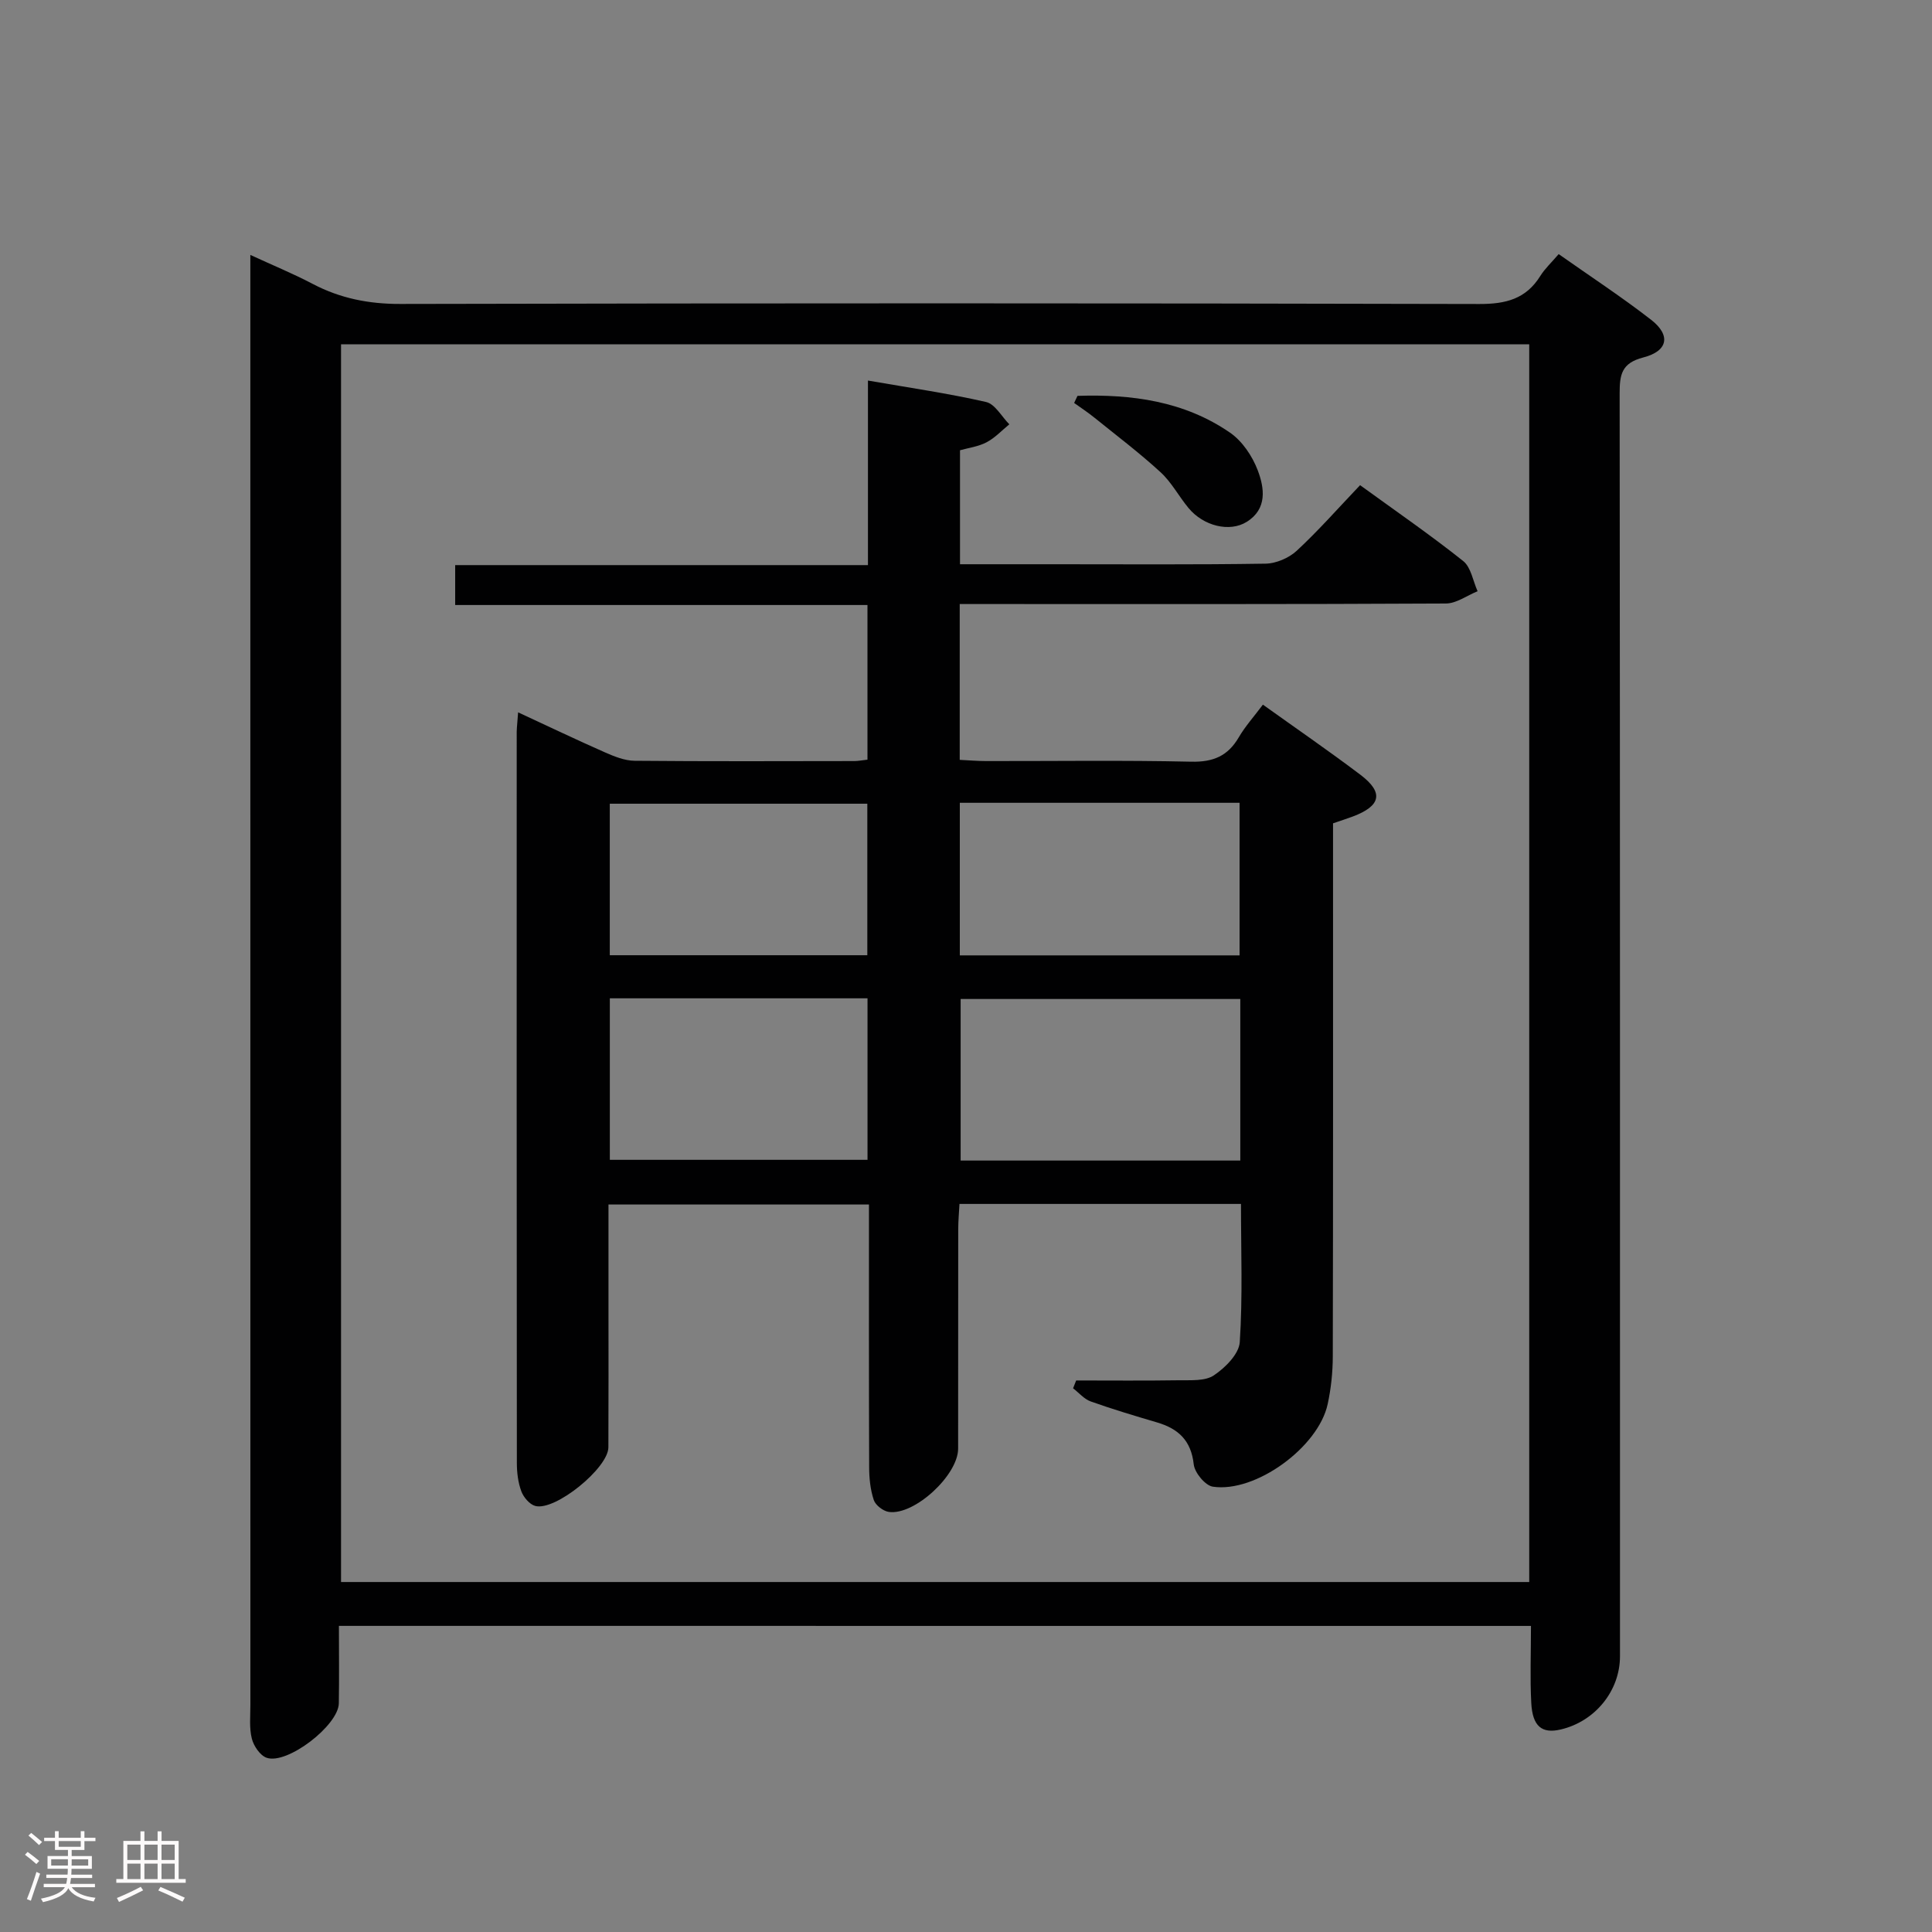 <svg enable-background="new 0 0 400 400" viewBox="0 0 400 400" xmlns="http://www.w3.org/2000/svg"><rect x="0" y="0" width="400" height="400" fill="#808080" stroke="none"/><path d="m5.17 384 .55-.58c.85.61 1.65 1.24 2.4 1.87l-.59.64c-.83-.73-1.62-1.38-2.36-1.93m1.22 9.53-.82-.34c.71-1.76 1.37-3.64 1.98-5.63.24.13.5.25.76.36-.6 1.67-1.24 3.54-1.92 5.61m-.5-13.5.57-.54c.56.44 1.31 1.06 2.26 1.87l-.64.64c-.68-.66-1.41-1.32-2.19-1.97m3.25.46h2.24v-1.36h.77v1.36h4.57v-1.36h.76v1.36h2.28v.69h-2.28v1.84h-2.64v1.26h4.18v2.64h-4.21c0 .45-.02.86-.05 1.21h4.32v.69h-4.38c-.04.34-.1.75-.19 1.22h5.15v.69h-4.82c.87 1.19 2.51 1.92 4.93 2.19-.17.31-.3.57-.37.76-2.77-.49-4.52-1.41-5.26-2.76-.56 1.26-2.3 2.23-5.24 2.9-.12-.24-.26-.48-.43-.72 2.73-.55 4.38-1.34 4.96-2.38h-4.38v-.69h4.65c.1-.38.17-.79.21-1.22h-4.32v-.69h4.4c.03-.34.05-.75.05-1.21h-4.2v-2.64h4.23v-1.26h-2.69v-1.84h-2.24zm1.46 4.46v1.29h3.45c.01-.4.02-.57.01-.53v-.32-.45h-3.46zm1.55-2.59h4.57v-1.19h-4.57zm6.11 2.59h-3.42v.77c-.02.19-.01.37-.02.53h3.44z" fill="#fcfafa"/><path d="m32.63 379.16h.82v1.98h3.54v7.89h1.46v.78h-14.37v-.78h1.46v-7.89h3.54v-1.98h.82v1.98h2.73zm-3.49 11.48.5.73c-1.61.82-3.28 1.63-5 2.41-.13-.27-.28-.55-.44-.82 1.75-.72 3.4-1.49 4.94-2.32m-2.78-5.55h2.73v-3.18h-2.73zm0 3.95h2.73v-3.2h-2.73zm3.54-3.95h2.73v-3.18h-2.73zm0 3.95h2.73v-3.2h-2.73zm7.89 4.68c-1.84-.92-3.51-1.7-5.02-2.32l.45-.73c1.89.8 3.57 1.55 5.04 2.23zm-1.62-11.81h-2.73v3.18h2.73zm-2.73 7.13h2.73v-3.2h-2.73z" fill="#fcfafa"/><g fill="#010102"><path d="m70.17 336.62c0 5.47.07 10.76-.02 16.04-.08 4.57-10.68 12.74-14.94 11.27-1.36-.47-2.69-2.44-3.07-3.96-.56-2.2-.3-4.63-.3-6.96-.01-98.31-.01-196.62-.01-294.93 0-1.49 0-2.98 0-5.3 4.64 2.14 8.86 3.87 12.89 5.99 5.72 3 11.6 4.17 18.14 4.16 74.48-.17 148.96-.17 223.44.01 5.48.01 9.64-1.05 12.6-5.8.95-1.52 2.32-2.79 3.81-4.53 6.48 4.57 13.01 8.84 19.15 13.61 4.1 3.19 3.5 6.47-1.64 7.79-4.52 1.16-4.89 3.58-4.89 7.46.09 87.15.07 174.29.07 261.44 0 7.13-5.11 13.46-12.22 15.15-3.94.94-5.9-.61-6.15-5.52-.27-5.14-.06-10.31-.06-15.91-82.15-.01-164.03-.01-246.8-.01zm.44-265.34v256.26h246c0-85.62 0-170.83 0-256.26-82.09 0-163.84 0-246 0z"/><path d="m107.27 147.48c6.31 2.93 12.11 5.7 17.98 8.29 1.93.85 4.08 1.72 6.13 1.74 15.16.14 30.33.08 45.49.06.81 0 1.62-.17 2.73-.29 0-10.59 0-21 0-32.02-28.31 0-56.69 0-85.36 0 0-2.99 0-5.39 0-8.26h85.46c0-12.83 0-25.21 0-38.21 8.64 1.5 16.62 2.65 24.46 4.44 1.86.43 3.22 3.02 4.81 4.62-1.56 1.27-2.98 2.82-4.73 3.73-1.7.89-3.74 1.15-5.48 1.64v23.6h19.25c14.66 0 29.33.11 43.99-.12 2.19-.03 4.83-1.16 6.45-2.65 4.5-4.17 8.58-8.81 13.14-13.6 7.51 5.45 14.61 10.34 21.34 15.7 1.63 1.29 2.03 4.13 2.99 6.26-2.19.88-4.38 2.53-6.57 2.54-31.49.17-62.98.11-94.48.11-1.96 0-3.91 0-6.17 0v32.26c1.92.09 3.69.25 5.46.25 14.16.02 28.33-.19 42.49.13 4.53.1 7.56-1.17 9.82-5.04 1.33-2.28 3.14-4.28 5-6.77 6.79 4.86 13.6 9.54 20.18 14.51 4.88 3.69 4.28 6.45-1.57 8.65-1.24.47-2.5.86-4.09 1.41v5.89c0 34.83.03 69.65-.05 104.48-.01 3.3-.36 6.65-1.06 9.88-1.92 8.91-14.94 18.42-23.78 17.09-1.57-.24-3.76-2.89-3.95-4.62-.54-4.94-3.18-7.38-7.59-8.68-4.61-1.36-9.23-2.74-13.75-4.35-1.36-.49-2.43-1.79-3.64-2.72.21-.54.43-1.08.64-1.62 7.08 0 14.17.07 21.25-.04 2.47-.04 5.43.21 7.26-1.02 2.35-1.57 5.19-4.41 5.36-6.87.62-9.42.25-18.9.25-28.62-19.49 0-38.59 0-58.28 0-.09 1.69-.25 3.44-.26 5.18-.02 15.16 0 30.33-.02 45.49 0 5.46-9.01 13.83-14.33 13.1-1.17-.16-2.77-1.38-3.13-2.46-.72-2.15-.96-4.54-.96-6.83-.07-17.98-.04-35.97-.04-54.36-17.93 0-35.63 0-53.93 0v20.78c0 9.83.03 19.66-.02 29.49-.02 4.3-11.02 13.25-15.14 12.14-1.18-.32-2.42-1.79-2.88-3.02-.68-1.82-.93-3.89-.93-5.86-.05-50.49-.04-100.98-.03-151.46.03-1.07.17-2.17.29-3.97zm149.52 59.35c-19.62 0-38.79 0-57.9 0v33.45h57.9c0-11.23 0-22.16 0-33.45zm-.15-9.03c0-10.81 0-21.18 0-31.59-19.45 0-38.54 0-57.92 0v31.59zm-130.38 42.33h53.35c0-11.38 0-22.3 0-33.44-17.92 0-35.51 0-53.35 0zm53.31-42.36c0-10.76 0-21.12 0-31.37-18.04 0-35.72 0-53.32 0v31.37z"/><path d="m223.08 81.96c11.2-.37 22.09 1.07 31.6 7.63 2.53 1.75 4.61 4.85 5.72 7.78 1.39 3.66 2.02 7.99-2.27 10.67-3.55 2.22-8.98.87-12.06-2.86-2.01-2.42-3.52-5.34-5.81-7.43-4.37-4.01-9.12-7.6-13.74-11.33-1.32-1.07-2.75-2-4.13-2.99.22-.49.45-.98.69-1.47z"/></g></svg>